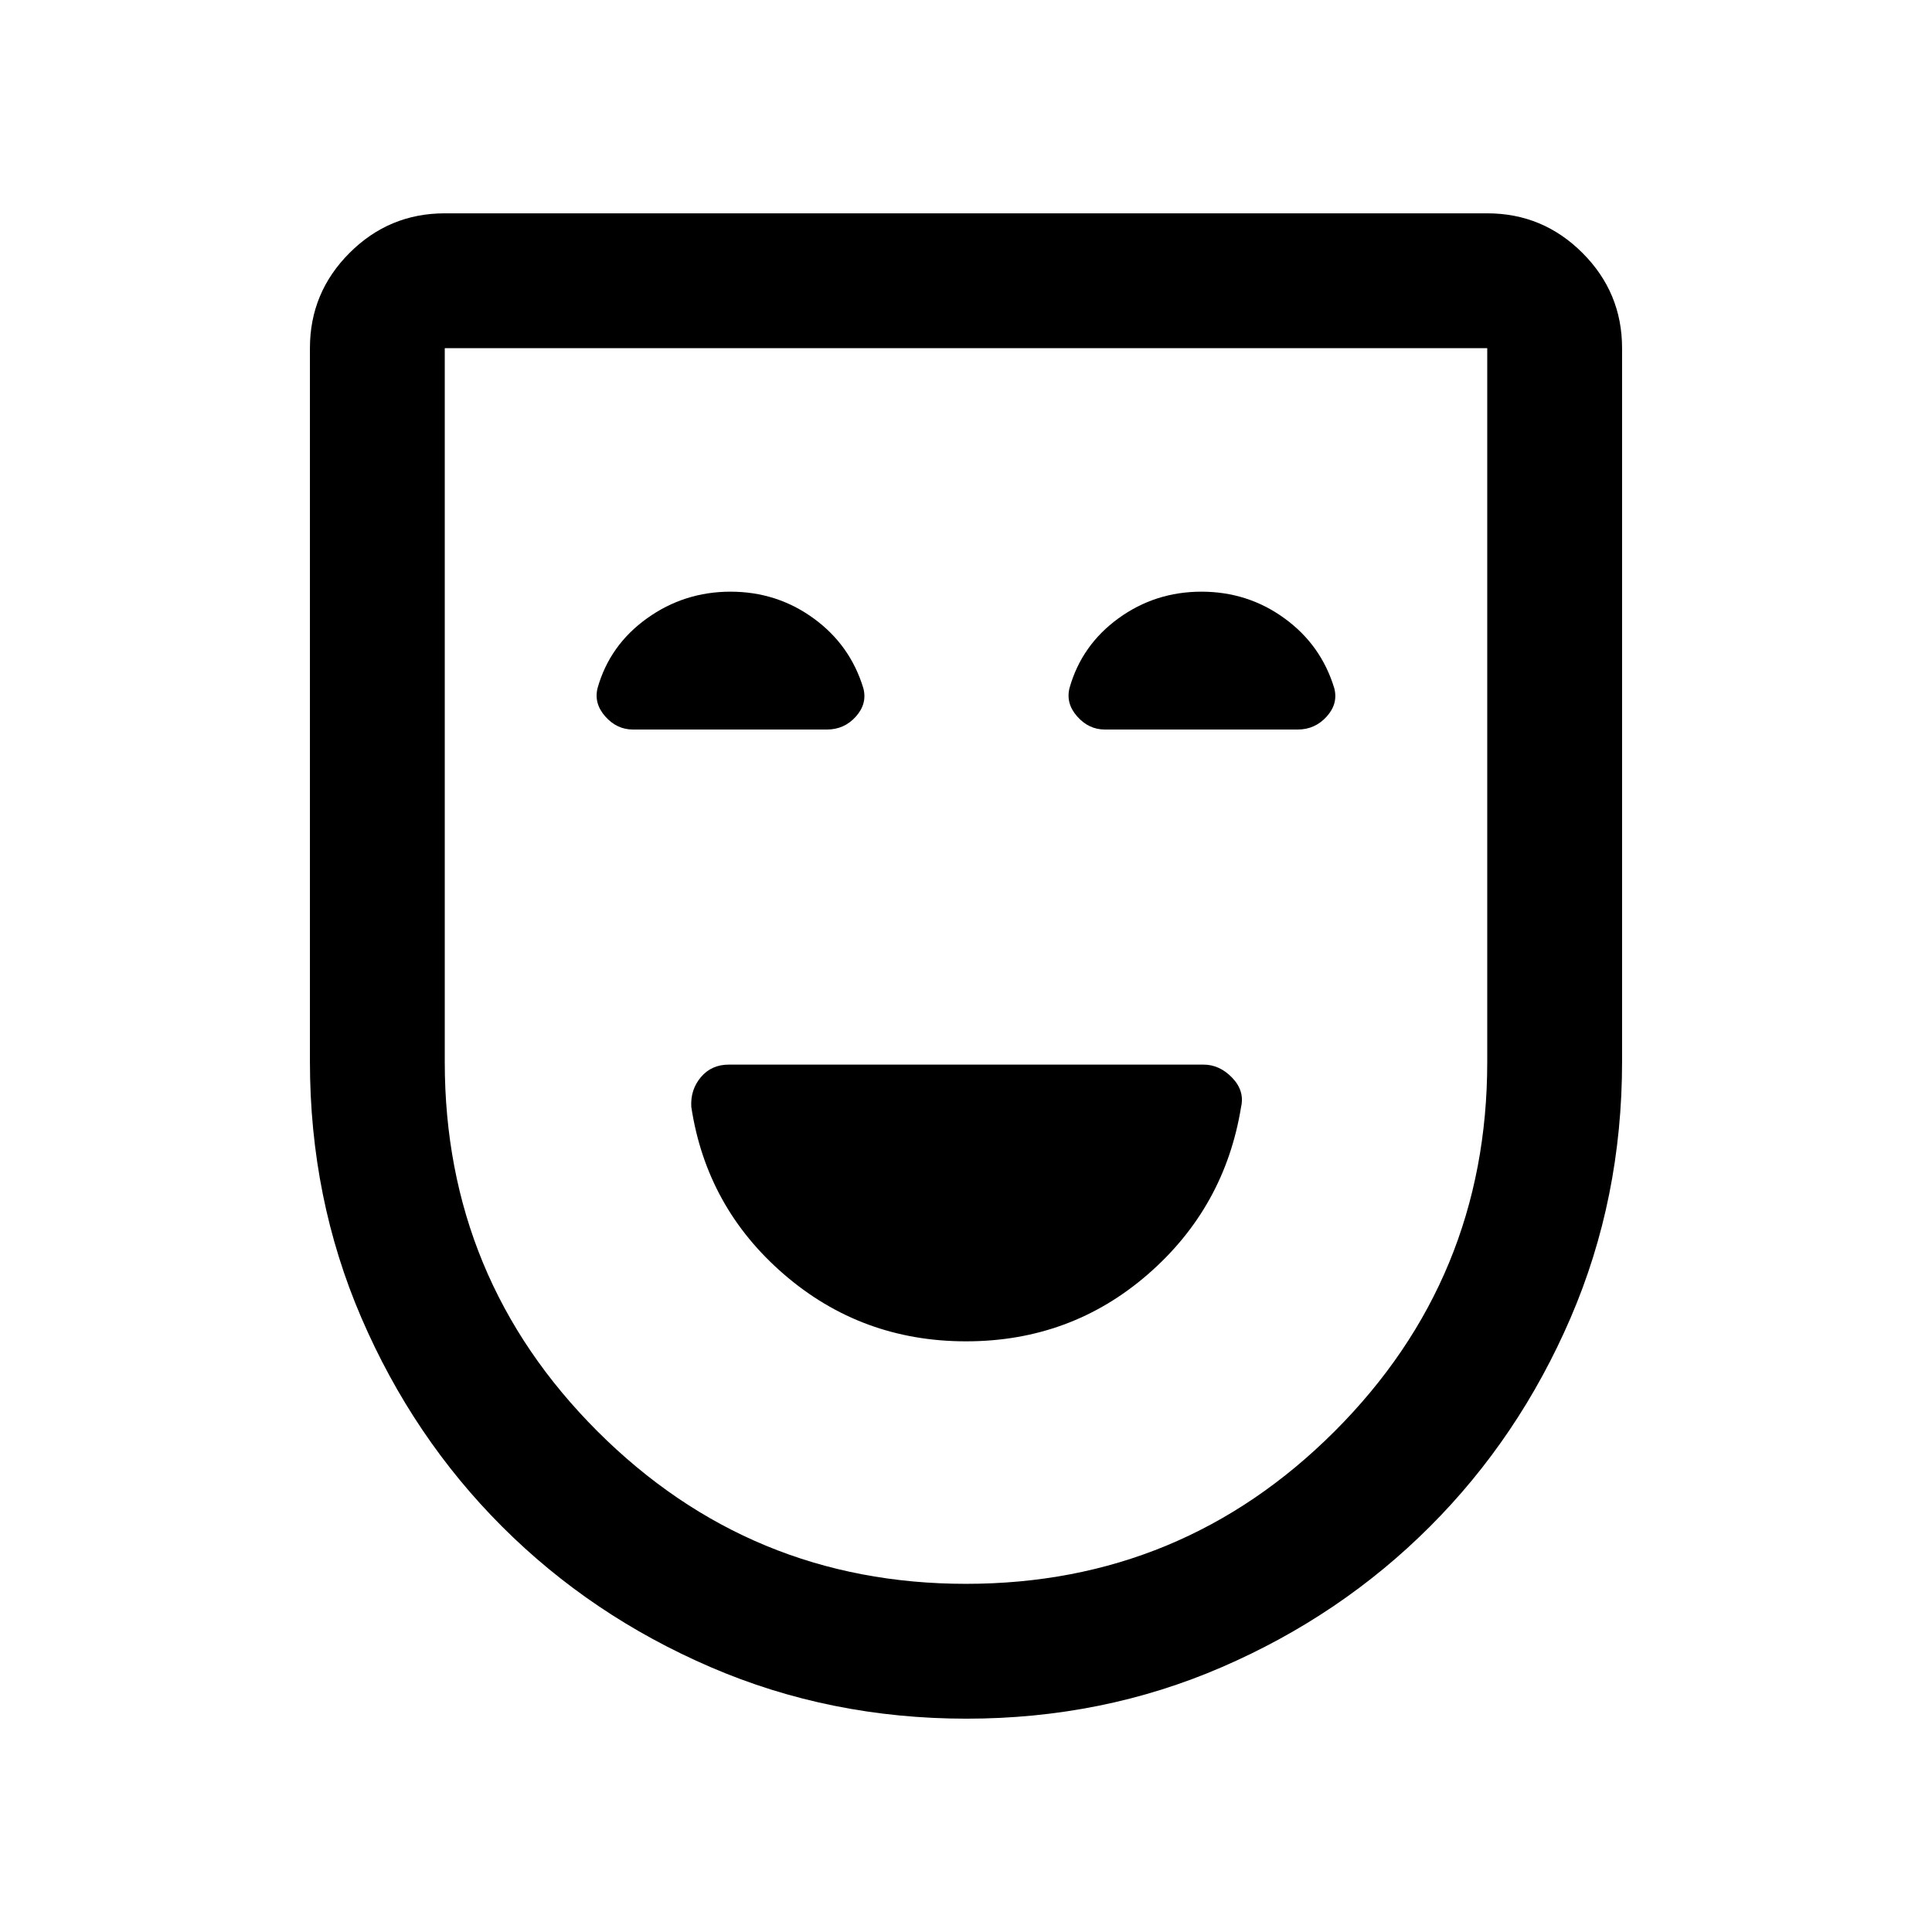 <svg xmlns="http://www.w3.org/2000/svg" height="20" viewBox="0 -960 960 960" width="20"><path d="M480.06-293.5q51.94 0 90.24-33.24 38.3-33.25 46.4-83.29 1.8-7.97-4.45-14.47Q606-431 598-431H362.17q-8.67 0-13.92 6.25T343.5-410q7.59 50.03 46.11 83.26 38.52 33.24 90.45 33.24Zm.17 187.5q-67.73 0-127.11-25.6-59.39-25.6-103.65-69.87-44.27-44.26-69.87-103.65Q154-364.5 154-432.5V-787q0-27.64 19.68-47.32T221-854h518q27.64 0 47.32 19.68T806-787v354.5q0 68-25.6 127.38-25.6 59.39-69.87 103.65-44.26 44.27-103.42 69.87Q547.96-106 480.23-106Zm-.18-67q107.32 0 183.14-75.81Q739-324.63 739-432.29V-787H221v354.71q0 107.66 75.86 183.48Q372.73-173 480.05-173ZM480-480ZM363.01-666q-23.01 0-41.51 13.25-18.5 13.25-24.55 34.57-1.95 7.68 3.8 14.18t13.75 6.5h96.39q8.61 0 14.36-6.41Q431-610.31 429-618q-6.5-21.5-24.74-34.75Q386.01-666 363.01-666Zm234 0q-23.01 0-41.26 13.25-18.25 13.25-24.3 34.57-1.95 7.68 3.8 14.18t13.75 6.5h95.82q8.56 0 14.37-6.41Q665-610.31 663-618q-6.5-21.5-24.74-34.75Q620.01-666 597.01-666Z"/></svg>